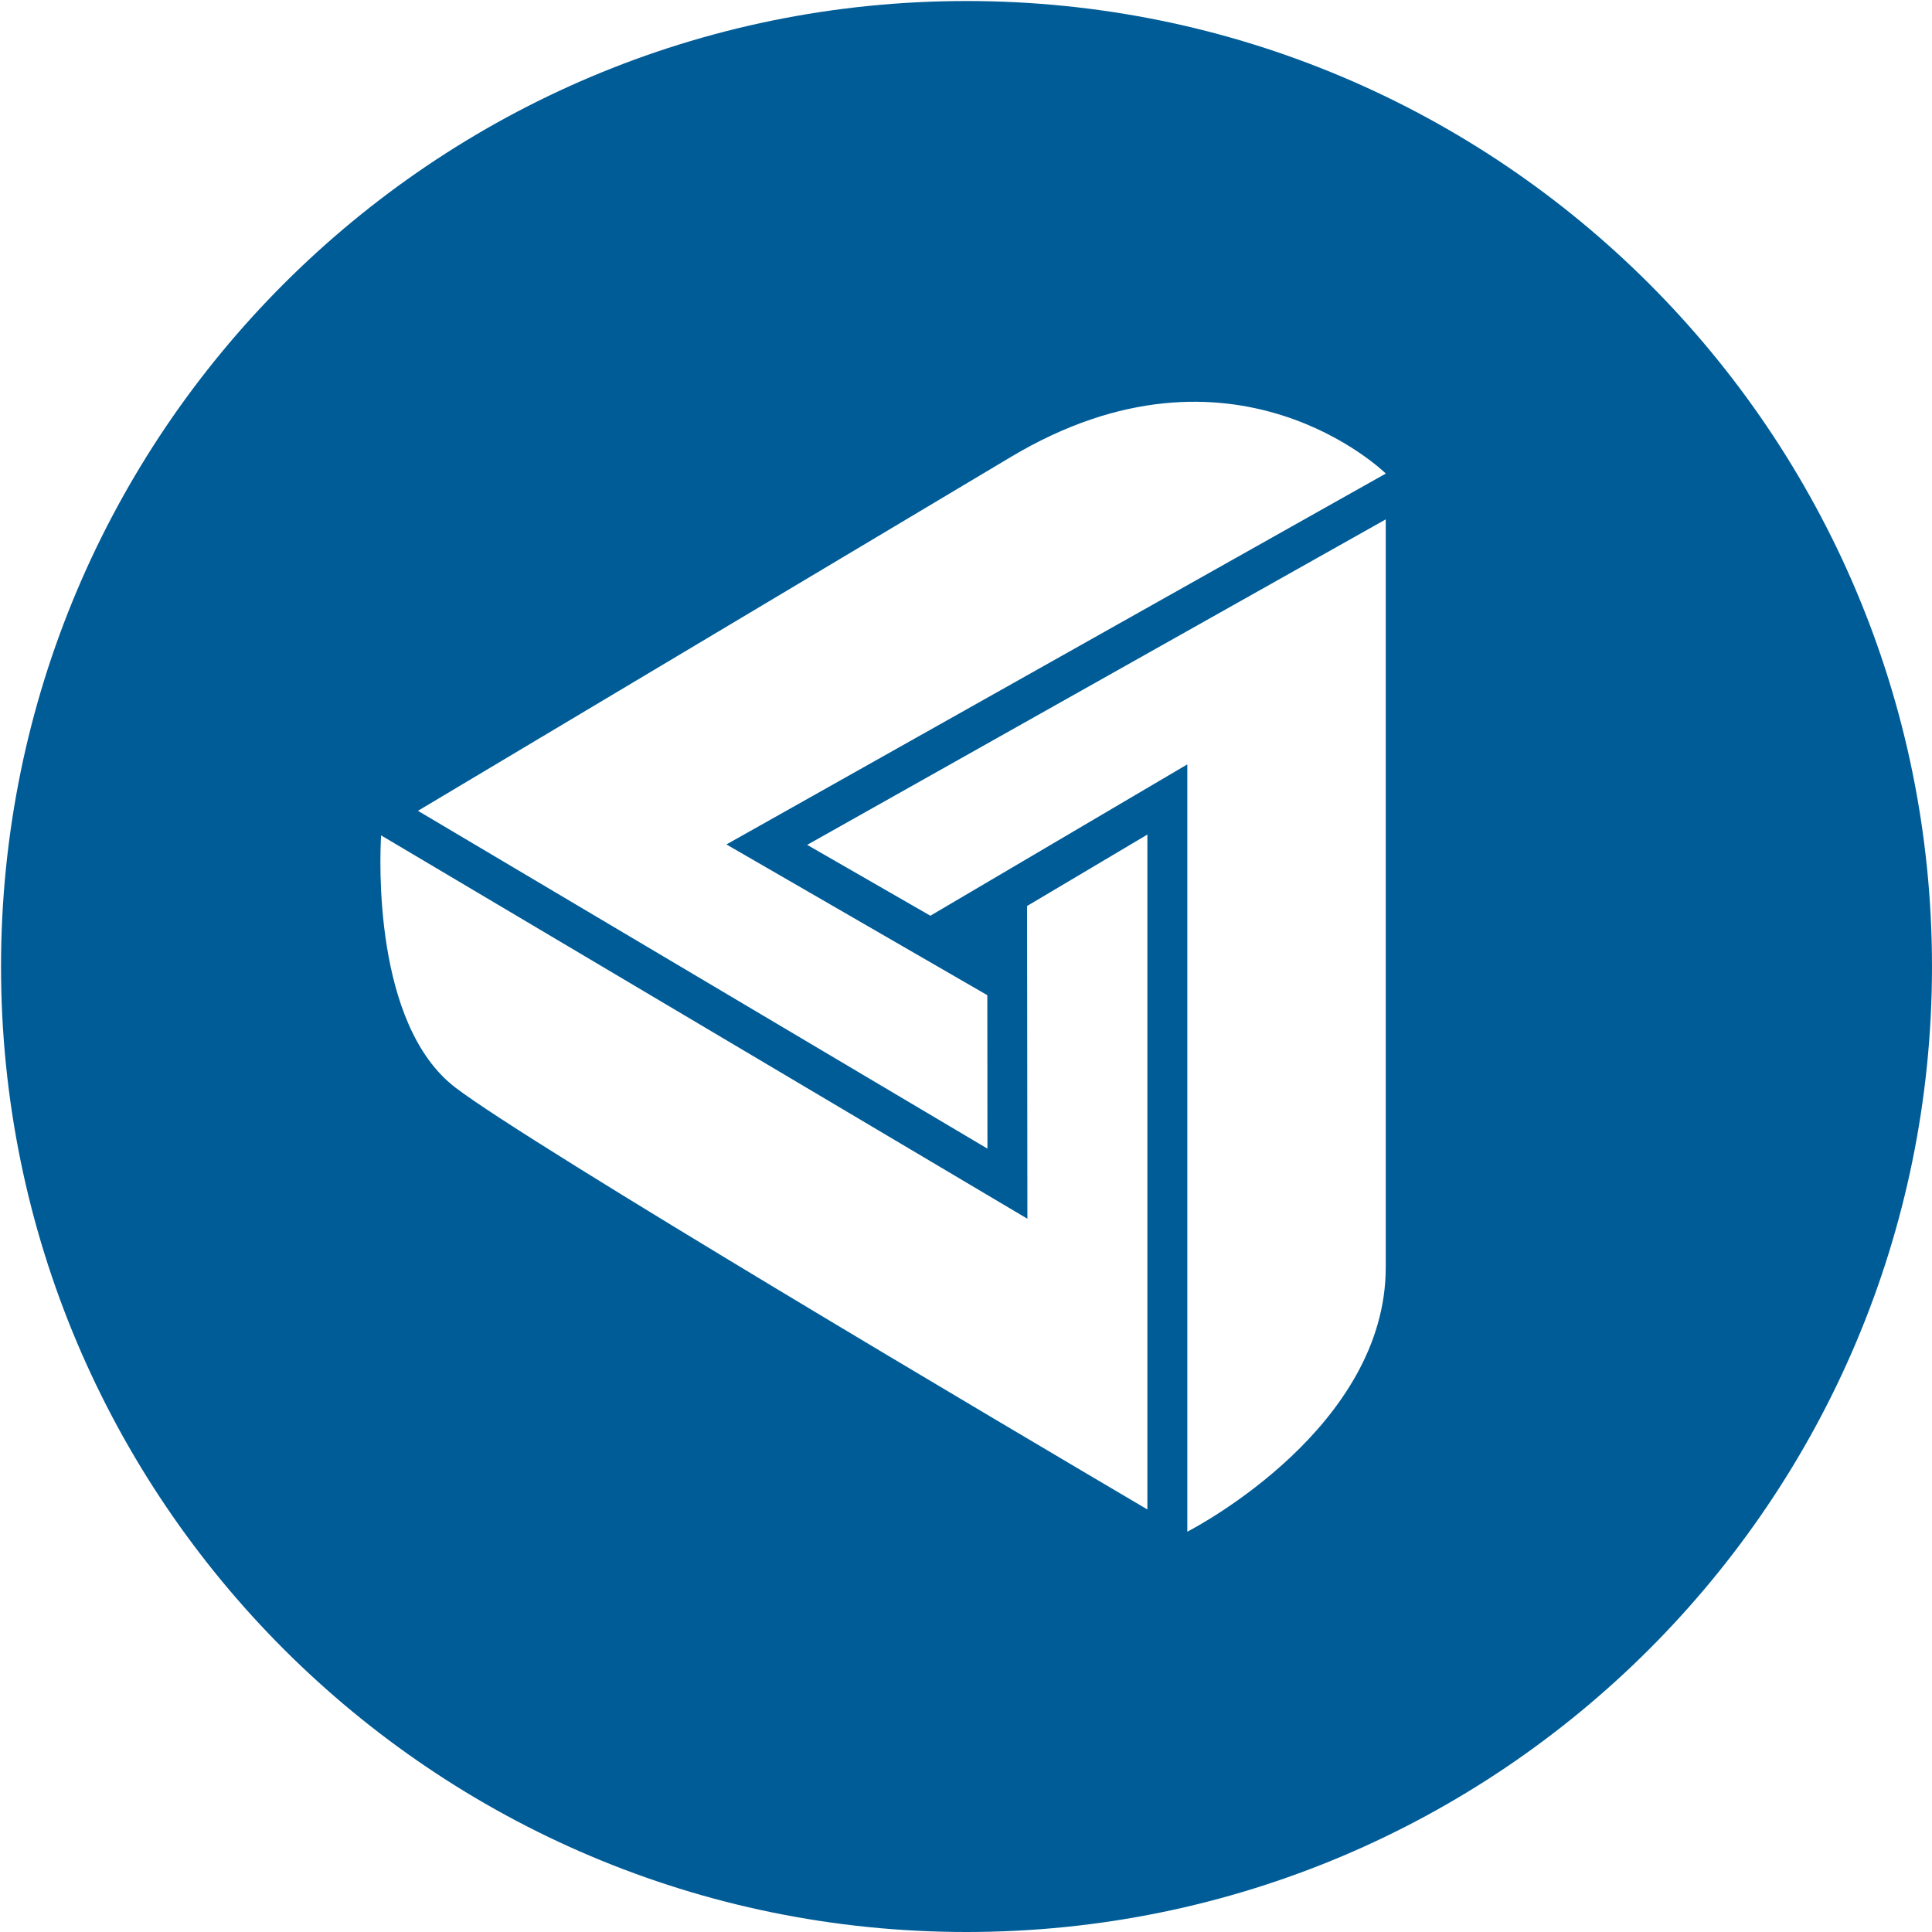 <svg xmlns="http://www.w3.org/2000/svg"  fill="#005c97" viewBox="0 0 226.777 226.777"><path d="M113.449.12C50.86.12.121 50.859.121 113.449c0 62.589 50.739 113.328 113.328 113.328 62.589 0 113.328-50.739 113.328-113.328C226.777 50.859 176.038.12 113.449.12zm21.229 177.059c-16.422-9.68-72.338-42.744-81.204-49.506-9.706-7.397-8.895-26.978-8.74-29.616l75.861 44.998-.037-36.71 14.12-8.385v79.219zm27.98-28.424c0 18.669-21.938 30.333-23.292 31.034V89.722l-30.16 17.766-14.462-8.318 67.914-38.207v87.792zm0-93.165l-77.39 43.53 30.623 17.695.014 18.011-66.846-39.653 69.616-41.547c26.153-15.615 43.982 1.953 43.982 1.953v.011z"/></svg>